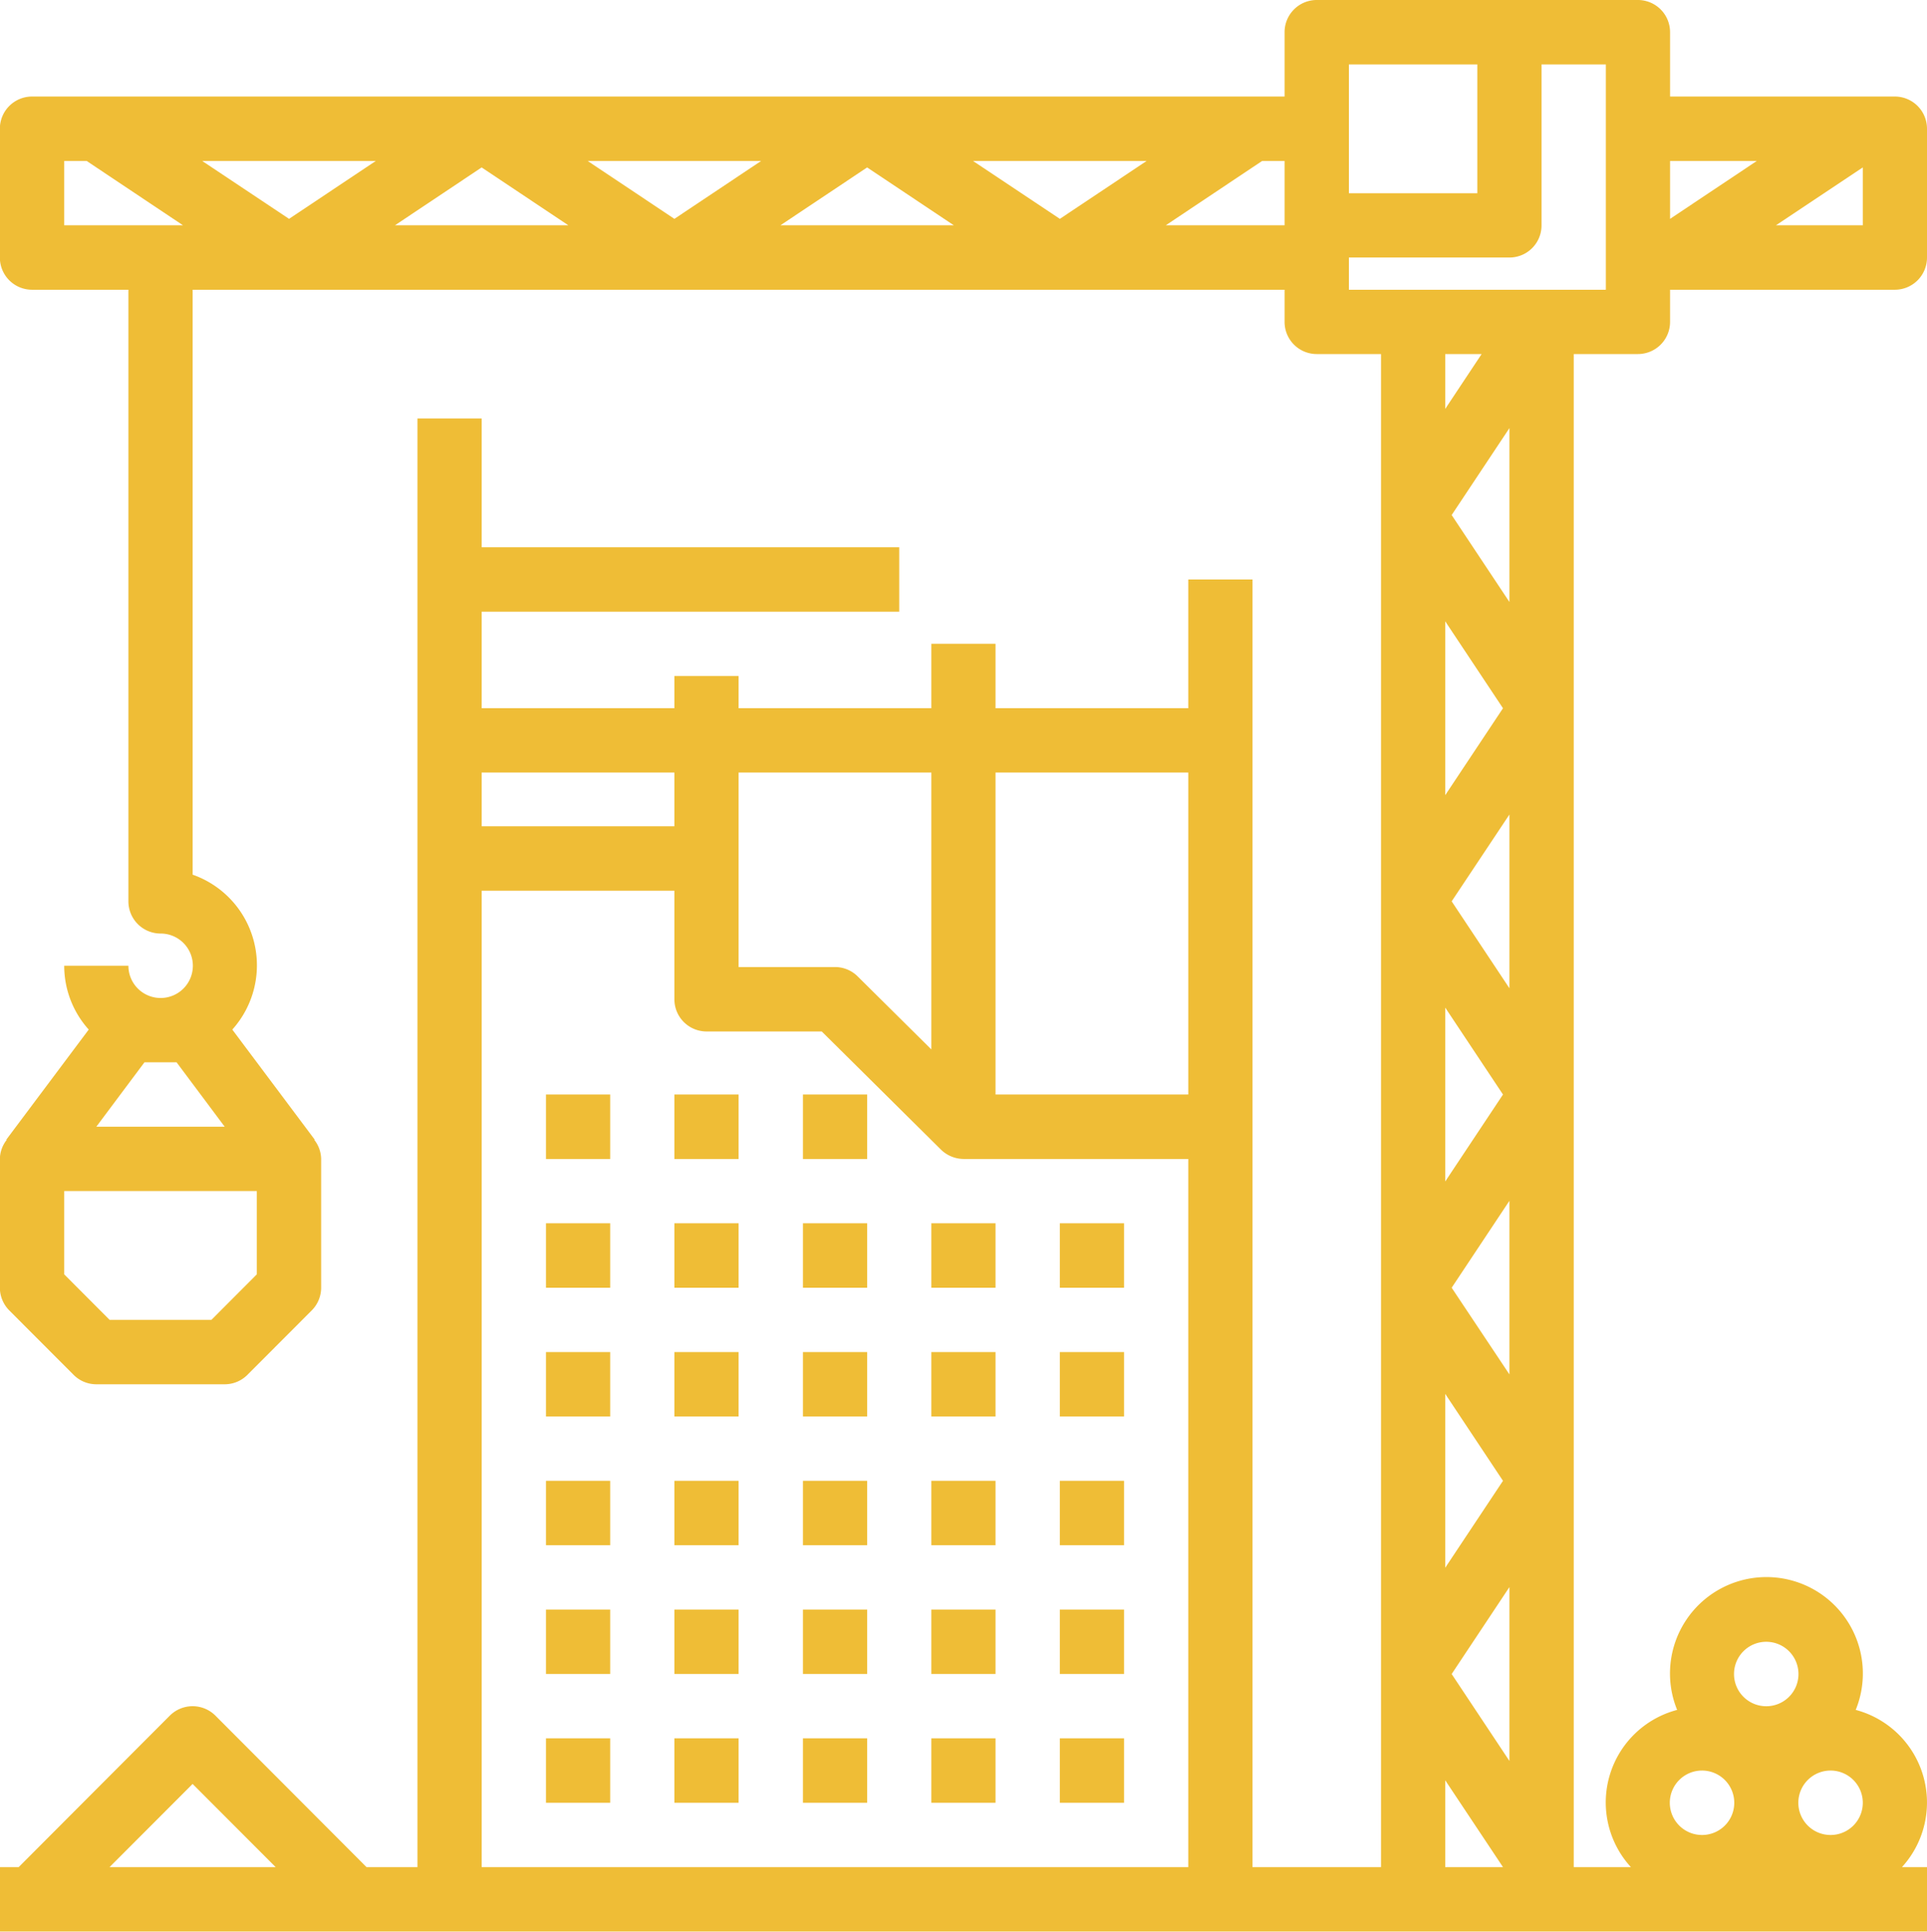 <svg xmlns="http://www.w3.org/2000/svg" width="152.47" height="152.88" viewBox="0 0 152.47 152.88">
<defs>
    <style>
      .cls-1 {
        fill: #efbd36;
        fill-rule: evenodd;
      }
    </style>
  </defs>
  <path id="кран" class="cls-1" d="M1271.51,8853.72h5.08v-5.1h-5.08v5.1Zm10.16,0h5.08v-5.1h-5.08v5.1Zm10.17,0h5.08v-5.1h-5.08v5.1Zm-20.33,10.19h5.08v-5.1h-5.08v5.1Zm10.16,0h5.08v-5.1h-5.08v5.1Zm10.17,0h5.08v-5.1h-5.08v5.1Zm10.16,0h5.08v-5.1H1302v5.1Zm15.25-5.1h-5.08v5.1h5.08v-5.1Zm-45.74,15.29h5.08V8869h-5.08v5.1Zm10.16,0h5.08V8869h-5.08v5.1Zm10.17,0h5.08V8869h-5.08v5.1Zm10.16,0h5.08V8869H1302v5.1Zm15.25-5.1h-5.08v5.1h5.08V8869Zm-45.74,15.29h5.08v-5.1h-5.08v5.1Zm10.16,0h5.08v-5.1h-5.08v5.1Zm10.17,0h5.08v-5.1h-5.08v5.1Zm10.16,0h5.08v-5.1H1302v5.1Zm15.25-5.1h-5.08v5.1h5.08v-5.1Zm-45.74,15.29h5.08v-5.1h-5.08v5.1Zm10.16,0h5.08v-5.1h-5.08v5.1Zm10.17,0h5.08v-5.1h-5.08v5.1Zm10.16,0h5.08v-5.1H1302v5.1Zm15.25-5.1h-5.08v5.1h5.08v-5.1Zm-45.74,15.29h5.08v-5.1h-5.08v5.1Zm10.16,0h5.08v-5.1h-5.08v5.1Zm10.17,0h5.08v-5.1h-5.08v5.1Zm10.16,0h5.08v-5.1H1302v5.1Zm15.25-5.1h-5.08v5.1h5.08v-5.1Zm61.55,10.19a7.585,7.585,0,0,0-3.66-12.44,7.63,7.63,0,1,0-14.13,0,7.575,7.575,0,0,0-3.66,12.44h-4.52V8790.02h5.08a2.544,2.544,0,0,0,2.54-2.54v-2.55h17.79a2.546,2.546,0,0,0,2.54-2.55v-10.19a2.546,2.546,0,0,0-2.54-2.55h-17.79v-5.09a2.546,2.546,0,0,0-2.54-2.55h-25.42a2.546,2.546,0,0,0-2.54,2.55v5.09h-99.11a2.546,2.546,0,0,0-2.54,2.55v10.19a2.546,2.546,0,0,0,2.54,2.55h7.63v48.4a2.546,2.546,0,0,0,2.54,2.55,2.55,2.55,0,1,1-2.54,2.55h-5.08a7.556,7.556,0,0,0,1.94,5.05l-6.52,8.71,0.03,0.02a2.507,2.507,0,0,0-.54,1.51v10.19a2.552,2.552,0,0,0,.75,1.8l5.08,5.09a2.535,2.535,0,0,0,1.8.75h10.16a2.535,2.535,0,0,0,1.8-.75l5.08-5.09a2.552,2.552,0,0,0,.75-1.8v-10.19a2.507,2.507,0,0,0-.54-1.51l0.03-.02-6.52-8.71a7.606,7.606,0,0,0-3.14-12.26v-46.29h86.4v2.55a2.544,2.544,0,0,0,2.54,2.54h5.09v119.74h-10.17v-101.9h-5.08v10.19h-15.25v-5.1H1302v5.1h-15.25v-2.55h-5.08v2.55h-15.25v-7.64h33.04v-5.1h-33.04v-10.19h-5.08v114.64h-4.03l-11.96-11.99a2.553,2.553,0,0,0-3.6,0l-11.96,11.99h-1.49v5.1h152.48v-5.1h-1.98Zm-3.1-134.51v4.58h-6.87Zm-15.25-.51h6.86l-6.86,4.58v-4.58Zm-127.06,5.09v-5.09h1.78l7.62,5.09h-9.4Zm15.24,76.43v6.59l-3.59,3.6h-8.06l-3.59-3.6v-6.59h15.24Zm-2.54-5.09h-10.16l3.81-5.1h2.54Zm5.09-71.85-6.87-4.58h13.73Zm8.38,0.51,6.86-4.58,6.86,4.58h-13.72Zm22.11-.51-6.86-4.58h13.72Zm8.39,0.51,6.86-4.58,6.86,4.58h-13.72Zm22.11-.51-6.87-4.58h13.73Zm17.78,0.51h-9.4l7.62-5.09h1.78v5.09Zm-92.97,129.93,6.57-6.58,6.57,6.58h-13.14Zm49.77-86.62H1302v21.91l-5.84-5.79a2.546,2.546,0,0,0-1.78-.73h-7.63v-15.39Zm-20.33,0h15.25v4.25h-15.25v-4.25Zm55.91,86.62h-55.91v-77.27h15.25v8.59a2.546,2.546,0,0,0,2.54,2.55h9.12l9.43,9.35a2.6,2.6,0,0,0,1.78.74h17.79v56.04Zm0-61.14h-15.25v-25.48h15.25v25.48Zm12.71-81.52h10.16v10.19h-10.16V8767.1Zm0,17.83v-2.55h12.7a2.539,2.539,0,0,0,2.54-2.55V8767.1h5.09v17.83h-20.33Zm10.5,5.09-2.88,4.34v-4.34h2.88Zm1.69,28.03-4.57,6.88v-13.76Zm0,30.57-4.57,6.88v-13.76Zm0,30.57-4.57,6.88v-13.76Zm-4.57,30.57v-6.87l4.57,6.87h-4.57Zm5.08-8.4-4.57-6.88,4.57-6.88v13.76Zm0-30.59-4.57-6.86,4.57-6.88v13.74Zm0-30.56-4.57-6.88,4.57-6.87v13.75Zm0-30.57-4.57-6.88,4.57-6.88v13.76Zm15.25,97.58a2.55,2.55,0,1,1,2.54-2.55A2.546,2.546,0,0,1,1362.99,8907.22Zm5.08-10.19a2.55,2.55,0,1,1,2.54-2.55A2.546,2.546,0,0,1,1368.07,8897.03Zm5.09,10.19a2.55,2.55,0,1,1,2.54-2.55A2.548,2.548,0,0,1,1373.16,8907.22Z" transform="translate(-1228.31 -8762)"/>
</svg>
